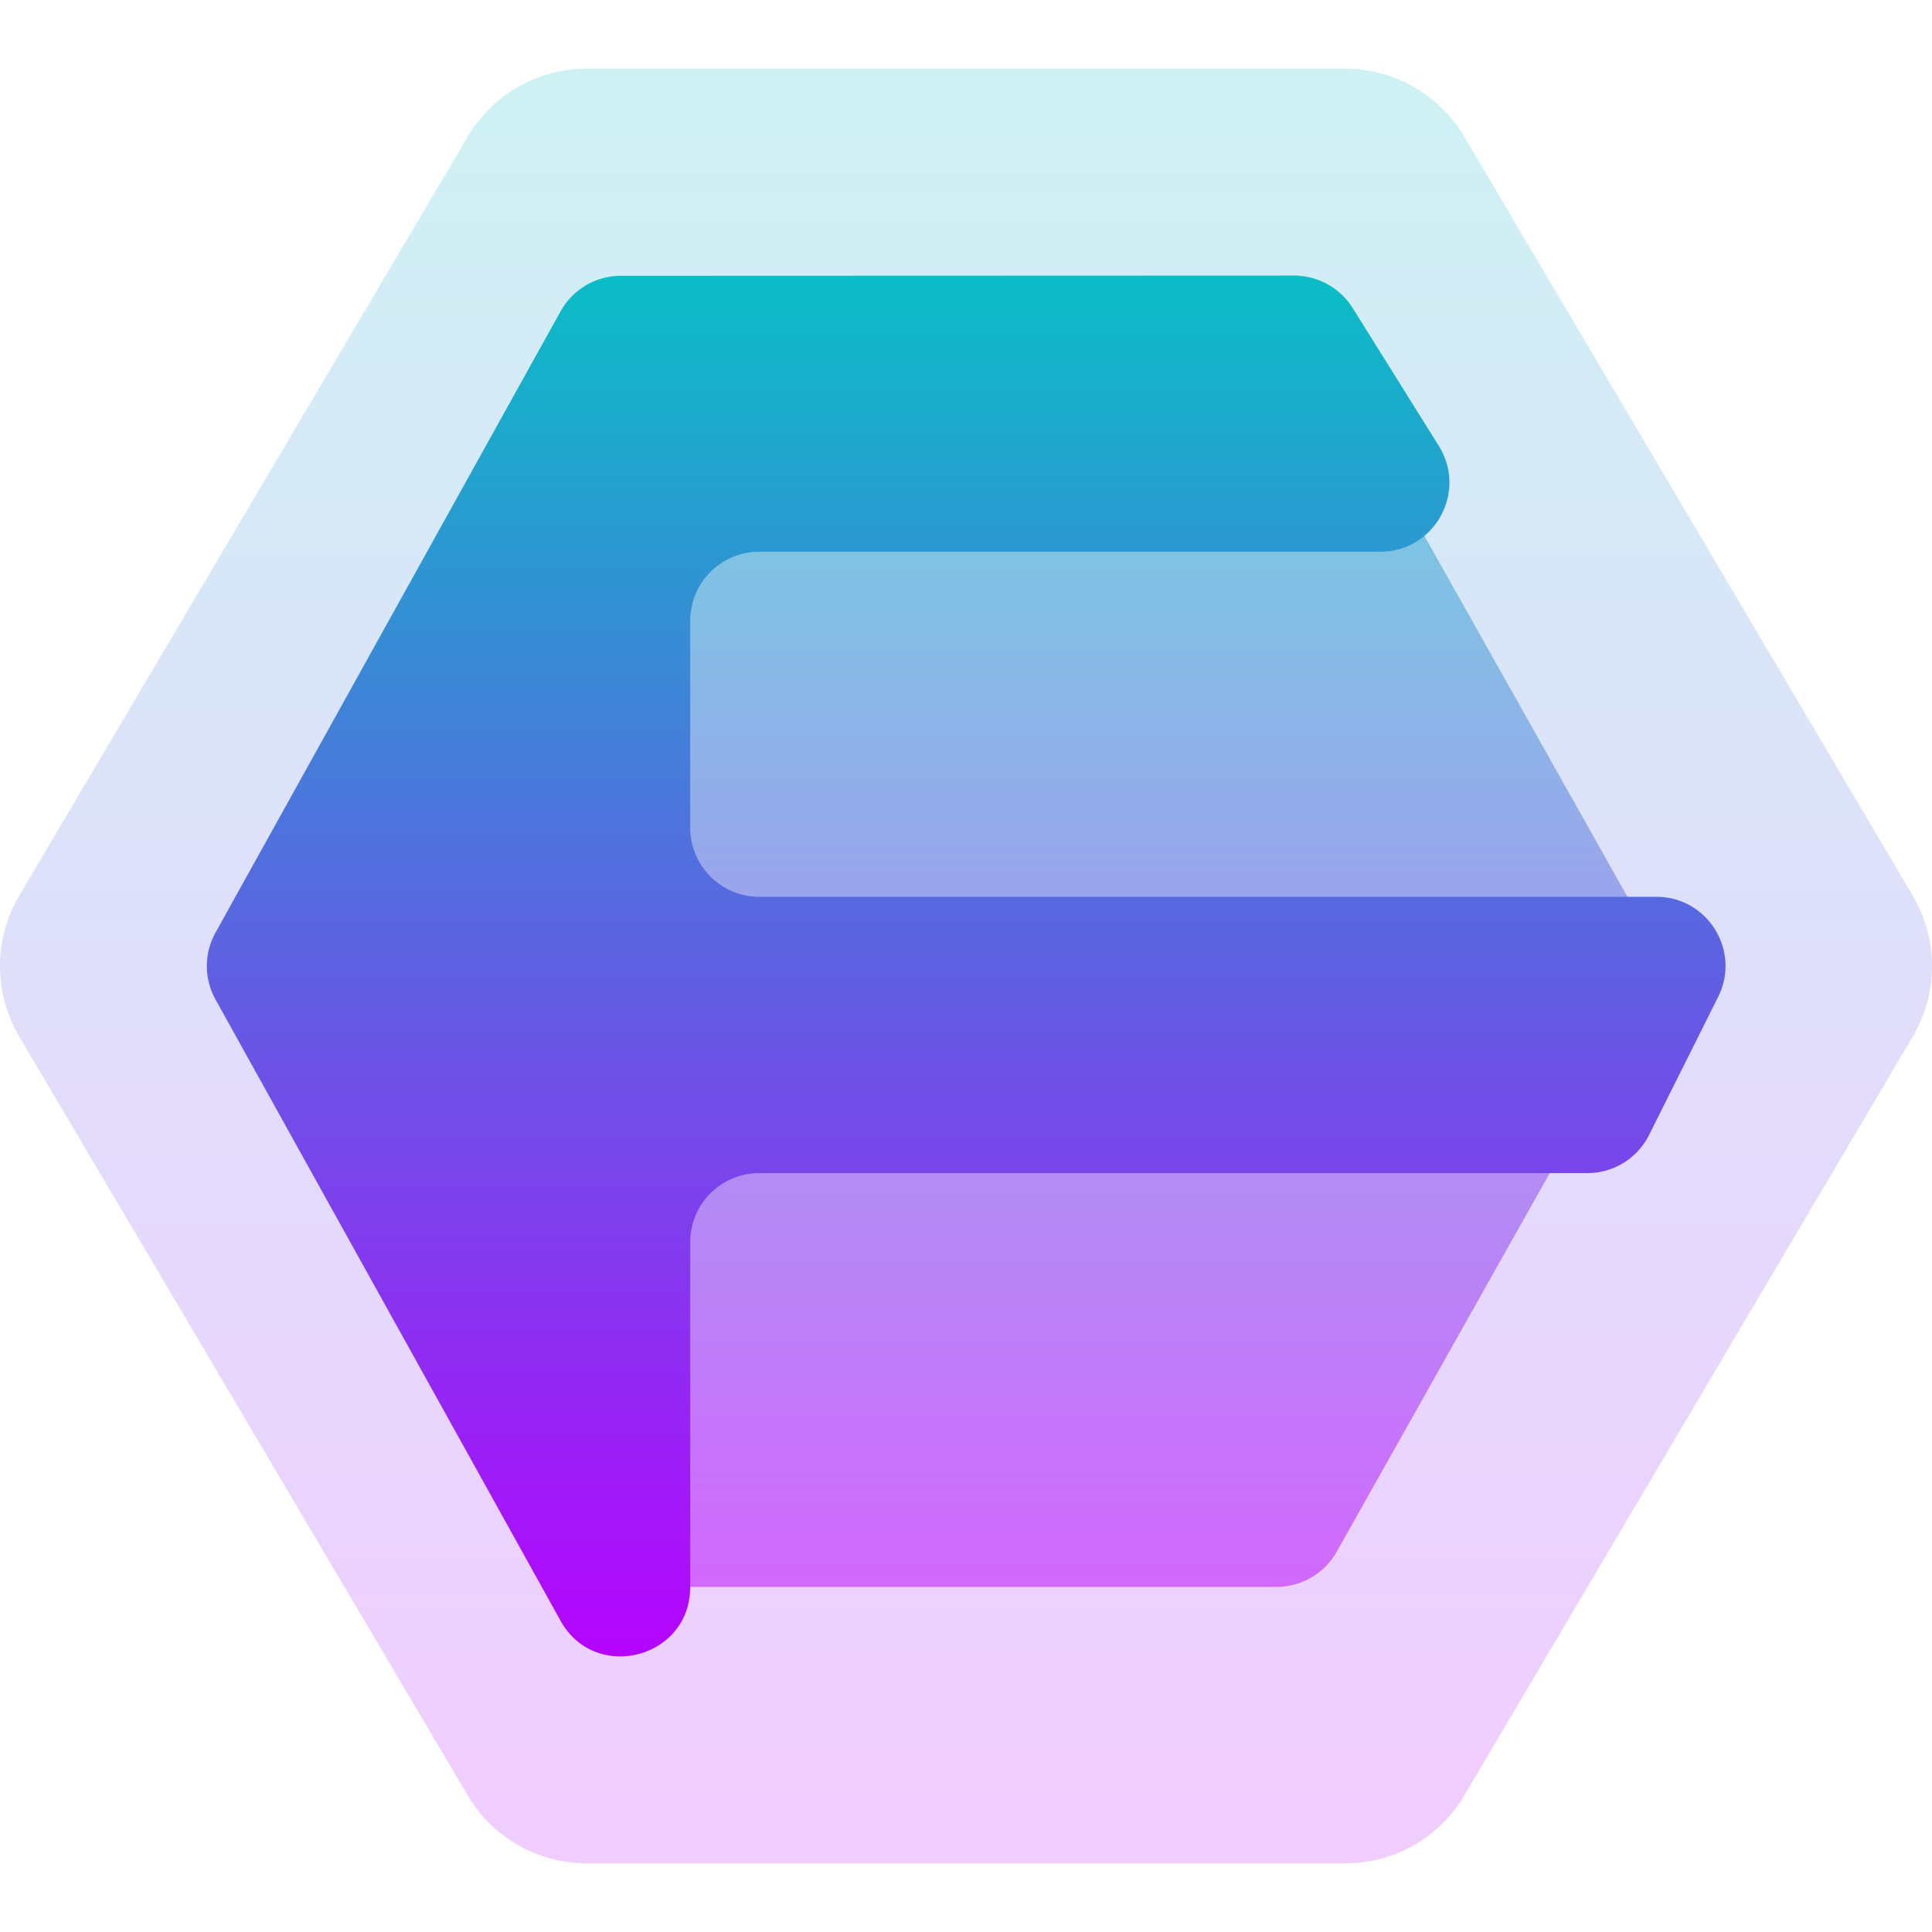 <?xml version="1.0" encoding="UTF-8" standalone="no"?>
<svg
   version="1.1"
   viewBox="0 0 16 16"
   id="svg11"
   width="16"
   height="16"
   xmlns:xlink="http://www.w3.org/1999/xlink"
   xmlns="http://www.w3.org/2000/svg"
   xmlns:svg="http://www.w3.org/2000/svg"
   xmlns:rdf="http://www.w3.org/1999/02/22-rdf-syntax-ns#"
   xmlns:cc="http://creativecommons.org/ns#"
   xmlns:dc="http://purl.org/dc/elements/1.1/">
  <defs>
   <style id="current-color-scheme" type="text/css">
   .ColorScheme-Text { color: #0abdc6; } .ColorScheme-Highlight { color:#5294e2; }
  </style>
  <linearGradient id="arrongin" x1="0%" x2="0%" y1="0%" y2="100%">
   <stop offset="0%" style="stop-color:#dd9b44; stop-opacity:1"/>
   <stop offset="100%" style="stop-color:#ad6c16; stop-opacity:1"/>
  </linearGradient>
  <linearGradient id="aurora" x1="0%" x2="0%" y1="0%" y2="100%">
   <stop offset="0%" style="stop-color:#09D4DF; stop-opacity:1"/>
   <stop offset="100%" style="stop-color:#9269F4; stop-opacity:1"/>
  </linearGradient>
  <linearGradient id="cyberneon" x1="0%" x2="0%" y1="0%" y2="100%">
    <stop offset="0" style="stop-color:#0abdc6; stop-opacity:1"/>
    <stop offset="1" style="stop-color:#ea00d9; stop-opacity:1"/>
  </linearGradient>
  <linearGradient id="fitdance" x1="0%" x2="0%" y1="0%" y2="100%">
   <stop offset="0%" style="stop-color:#1AD6AB; stop-opacity:1"/>
   <stop offset="100%" style="stop-color:#329DB6; stop-opacity:1"/>
  </linearGradient>
  <linearGradient id="oomox" x1="0%" x2="0%" y1="0%" y2="100%">
   <stop offset="0%" style="stop-color:#0abdc6; stop-opacity:1"/>
   <stop offset="100%" style="stop-color:#b800ff; stop-opacity:1"/>
  </linearGradient>
  <linearGradient id="rainblue" x1="0%" x2="0%" y1="0%" y2="100%">
   <stop offset="0%" style="stop-color:#00F260; stop-opacity:1"/>
   <stop offset="100%" style="stop-color:#0575E6; stop-opacity:1"/>
  </linearGradient>
  <linearGradient id="sunrise" x1="0%" x2="0%" y1="0%" y2="100%">
   <stop offset="0%" style="stop-color: #FF8501; stop-opacity:1"/>
   <stop offset="100%" style="stop-color: #FFCB01; stop-opacity:1"/>
  </linearGradient>
  <linearGradient id="telinkrin" x1="0%" x2="0%" y1="0%" y2="100%">
   <stop offset="0%" style="stop-color: #b2ced6; stop-opacity:1"/>
   <stop offset="100%" style="stop-color: #6da5b7; stop-opacity:1"/>
  </linearGradient>
  <linearGradient id="60spsycho" x1="0%" x2="0%" y1="0%" y2="100%">
   <stop offset="0%" style="stop-color: #df5940; stop-opacity:1"/>
   <stop offset="25%" style="stop-color: #d8d15f; stop-opacity:1"/>
   <stop offset="50%" style="stop-color: #e9882a; stop-opacity:1"/>
   <stop offset="100%" style="stop-color: #279362; stop-opacity:1"/>
  </linearGradient>
  <linearGradient id="90ssummer" x1="0%" x2="0%" y1="0%" y2="100%">
   <stop offset="0%" style="stop-color: #f618c7; stop-opacity:1"/>
   <stop offset="20%" style="stop-color: #94ffab; stop-opacity:1"/>
   <stop offset="50%" style="stop-color: #fbfd54; stop-opacity:1"/>
   <stop offset="100%" style="stop-color: #0f83ae; stop-opacity:1"/>
  </linearGradient>
 </defs>
  <path
     d="M 4.857,0.569 C 4.452,0.569 4.08,0.783 3.874,1.131 l -3.715,6.287 c -0.212,0.359 -0.212,0.806 0,1.166 l 3.715,6.286 c 0.206,0.348 0.583,0.562 0.983,0.561 H 11.143 c 0.405,1.55e-4 0.777,-0.213 0.983,-0.561 l 3.715,-6.286 c 0.212,-0.359 0.212,-0.806 0,-1.166 l -3.715,-6.287 C 11.92,0.783 11.543,0.569 11.143,0.569 Z"
     style="fill:url(#oomox);opacity:0.2;stroke-width:0.572"
     id="path7"
     class="ColorScheme-Text"/>
  <path
     d="M 5.142,2.855 V 13.142 H 10.572 c 0.206,-1.14e-4 0.397,-0.111 0.498,-0.291 l 2.572,-4.572 c 0.098,-0.174 0.098,-0.386 0,-0.56 l -2.572,-4.572 z"
     style="fill:url(#oomox);opacity:0.5;stroke-width:0.572"
     id="path9"
     class="ColorScheme-Text"/>
  <path
     d="m 5.142,2.284 c -0.208,-1.72e-5 -0.399,0.113 -0.5,0.295 l -2.857,5.144 c -0.096,0.173 -0.096,0.382 0,0.555 l 2.857,5.144 c 0.286,0.517 1.074,0.313 1.074,-0.278 v -2.857 a 0.572,0.572 0 0 1 0.572,-0.572 h 6.858 c 0.217,1.71e-5 0.414,-0.122 0.511,-0.316 l 0.572,-1.143 c 0.19,-0.38 -0.086,-0.829 -0.511,-0.829 H 6.288 a 0.572,0.572 0 0 1 -0.572,-0.572 v -1.714 a 0.572,0.572 0 0 1 0.572,-0.572 h 5.144 c 0.449,-4.286e-4 0.72,-0.494 0.485,-0.874 l -0.714,-1.143 C 11.098,2.384 10.915,2.283 10.717,2.282 Z"
     style="fill:url(#oomox);stroke-width:0.572"
     id="path11"
     class="ColorScheme-Text"/>
</svg>
